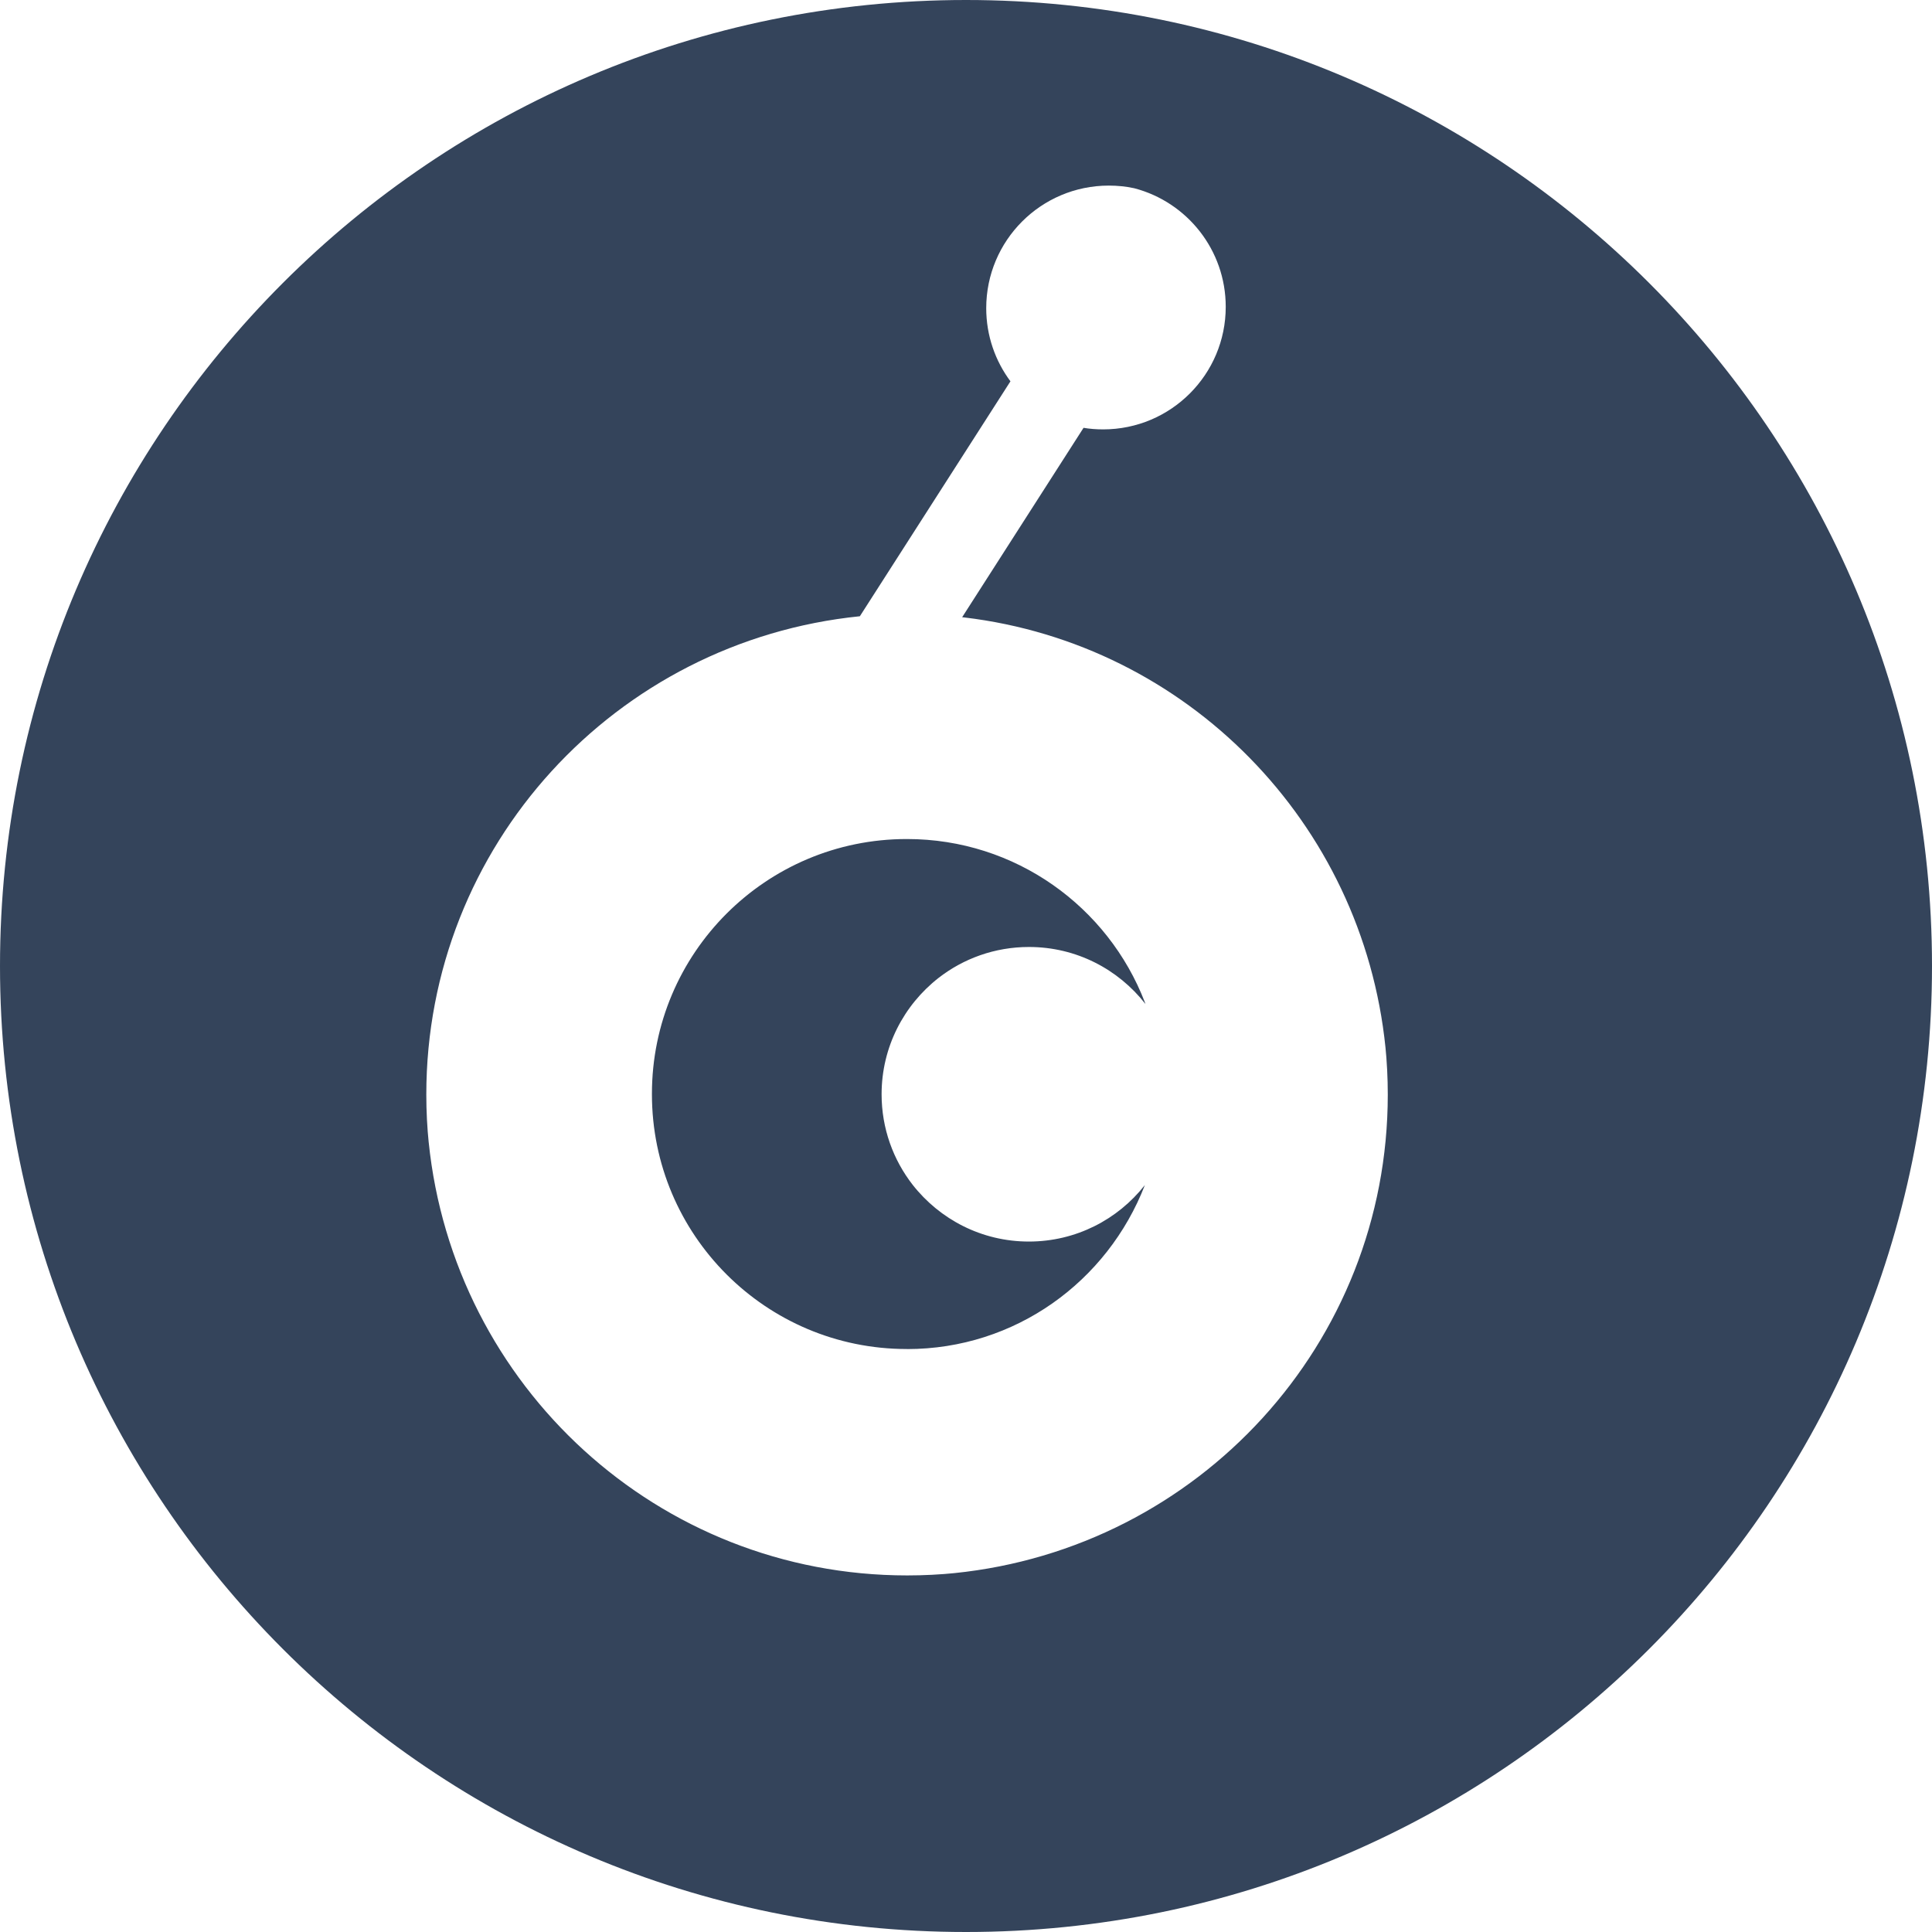 <!-- Generated by IcoMoon.io -->
<svg version="1.1" xmlns="http://www.w3.org/2000/svg" width="32" height="32" viewBox="0 0 32 32">
<title>ost</title>
<path fill="#34445b" d="M16 32c-8.837 0-16-7.163-16-16s7.163-16 16-16 16 7.163 16 16-7.163 16-16 16zM15.937 10.222l2.010-3.136c0.098 0.017 0.21 0.026 0.325 0.026 1.121 0 2.030-0.909 2.030-2.030 0-0.942-0.641-1.734-1.511-1.963l-0.014-0.003c-0.124-0.027-0.266-0.042-0.412-0.042-1.121 0-2.030 0.909-2.030 2.030 0 0.457 0.151 0.878 0.405 1.217l-0.004-0.005-2.494 3.891c-4.048 0.41-7.181 3.8-7.181 7.922 0 0.277 0.014 0.55 0.042 0.819l-0.003-0.034c0.413 4.048 3.804 7.18 7.926 7.18 0.275 0 0.546-0.014 0.813-0.041l-0.034 0.003c4.049-0.412 7.181-3.803 7.181-7.926 0-0.275-0.014-0.546-0.041-0.813l0.003 0.034c-0.381-3.735-3.293-6.685-6.975-7.124l-0.038-0.004zM15.022 22.344c-0.001 0-0.003 0-0.004 0-2.331 0-4.22-1.889-4.22-4.22 0-0.001 0-0.002 0-0.003v0c0-0.001 0-0.003 0-0.004 0-2.331 1.889-4.22 4.22-4.22 0.001 0 0.003 0 0.004 0h-0c0 0 0.001 0 0.001 0 1.796 0 3.33 1.122 3.939 2.703l0.010 0.029c-0.451-0.577-1.147-0.944-1.929-0.944-0.566 0-1.087 0.192-1.501 0.515l0.005-0.004c-0.577 0.451-0.945 1.147-0.945 1.929 0 0.566 0.193 1.087 0.516 1.501l-0.004-0.005c0.451 0.576 1.146 0.943 1.927 0.943 0.778 0 1.471-0.364 1.918-0.931l0.004-0.005c-0.621 1.602-2.15 2.717-3.939 2.717-0.001 0-0.002 0-0.003 0h0z"></path>
</svg>
